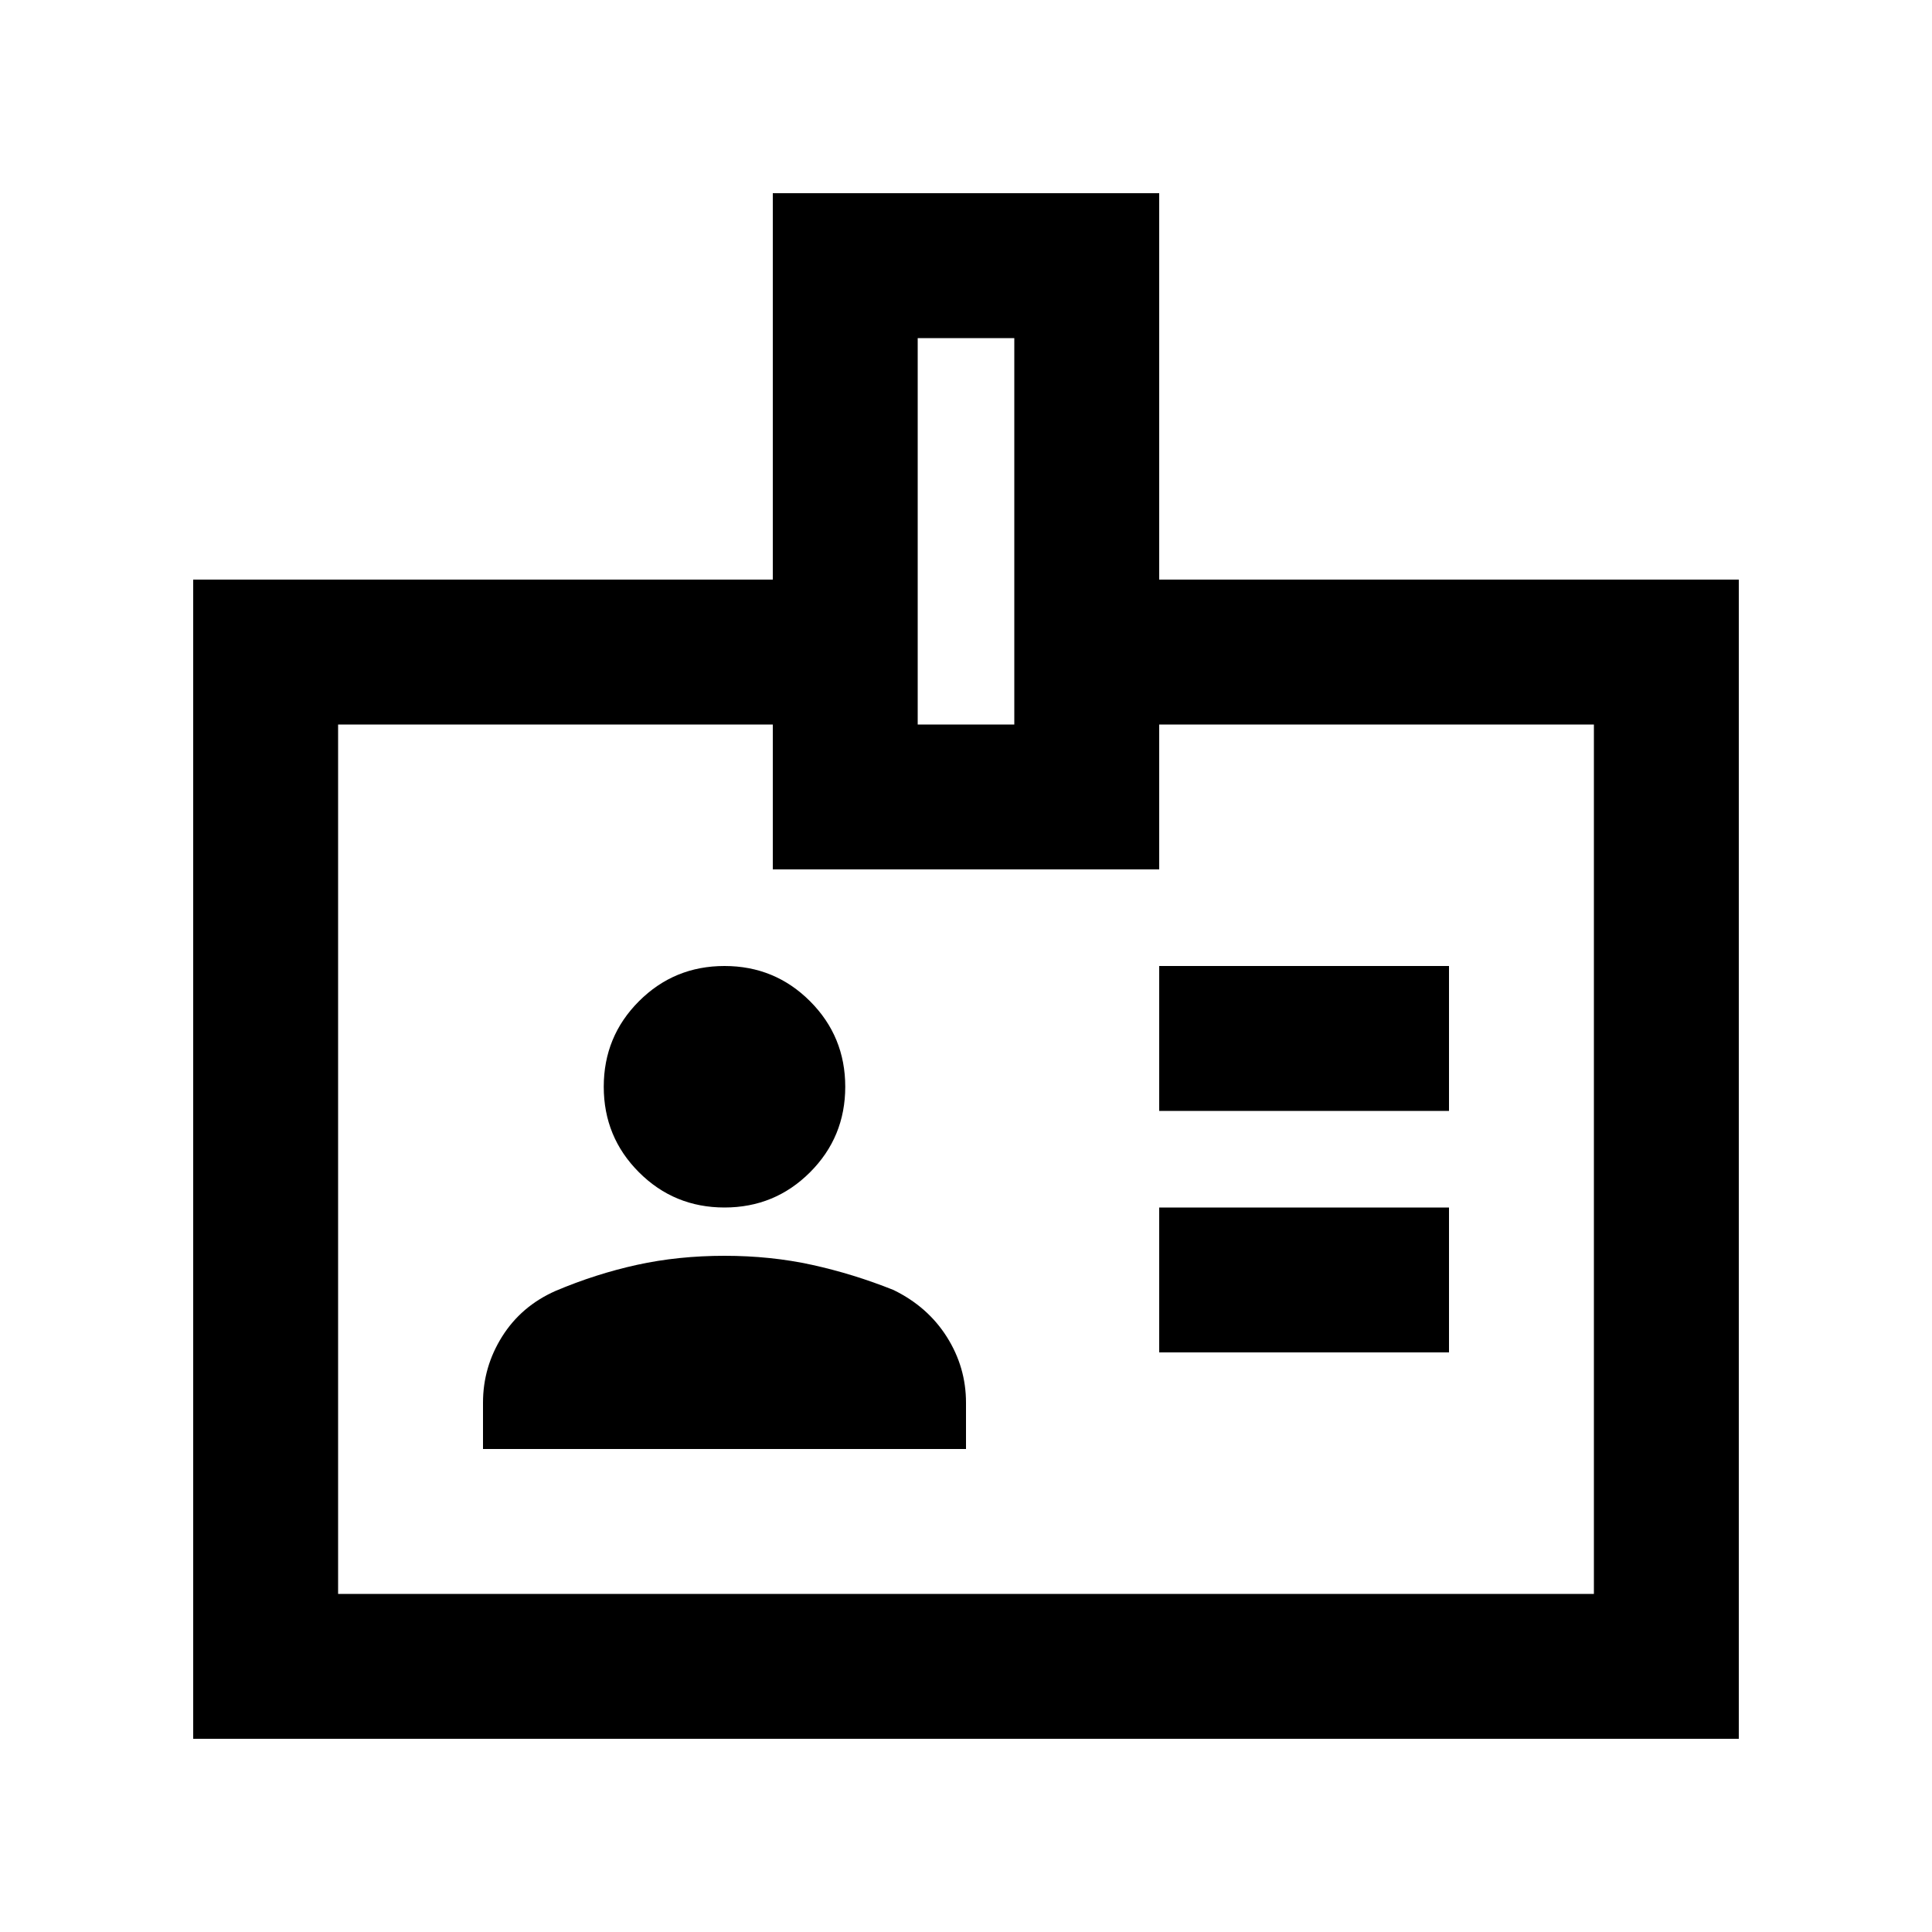 <svg xmlns="http://www.w3.org/2000/svg" height="20" viewBox="0 -960 960 960" width="20"><path d="M240-240h240v-23q0-17.63-9.5-32.67Q461-310.7 444-319q-20-8-40.5-12.5T360-336q-23 0-43.5 4.5T276-318.53q-17 7.53-26.5 22.66Q240-280.74 240-263v23Zm336-48h144v-72H576v72Zm-216-72q25 0 42.5-17.5T420-420q0-25-17.5-42.5T360-480q-25 0-42.5 17.5T300-420q0 25 17.5 42.5T360-360Zm216-48h144v-72H576v72ZM96-96v-576h288v-192h192v192h288v576H96Zm72-72h624v-432H576v72H384v-72H168v432Zm288-432h48v-192h-48v192Zm24 216Z"/></svg>
